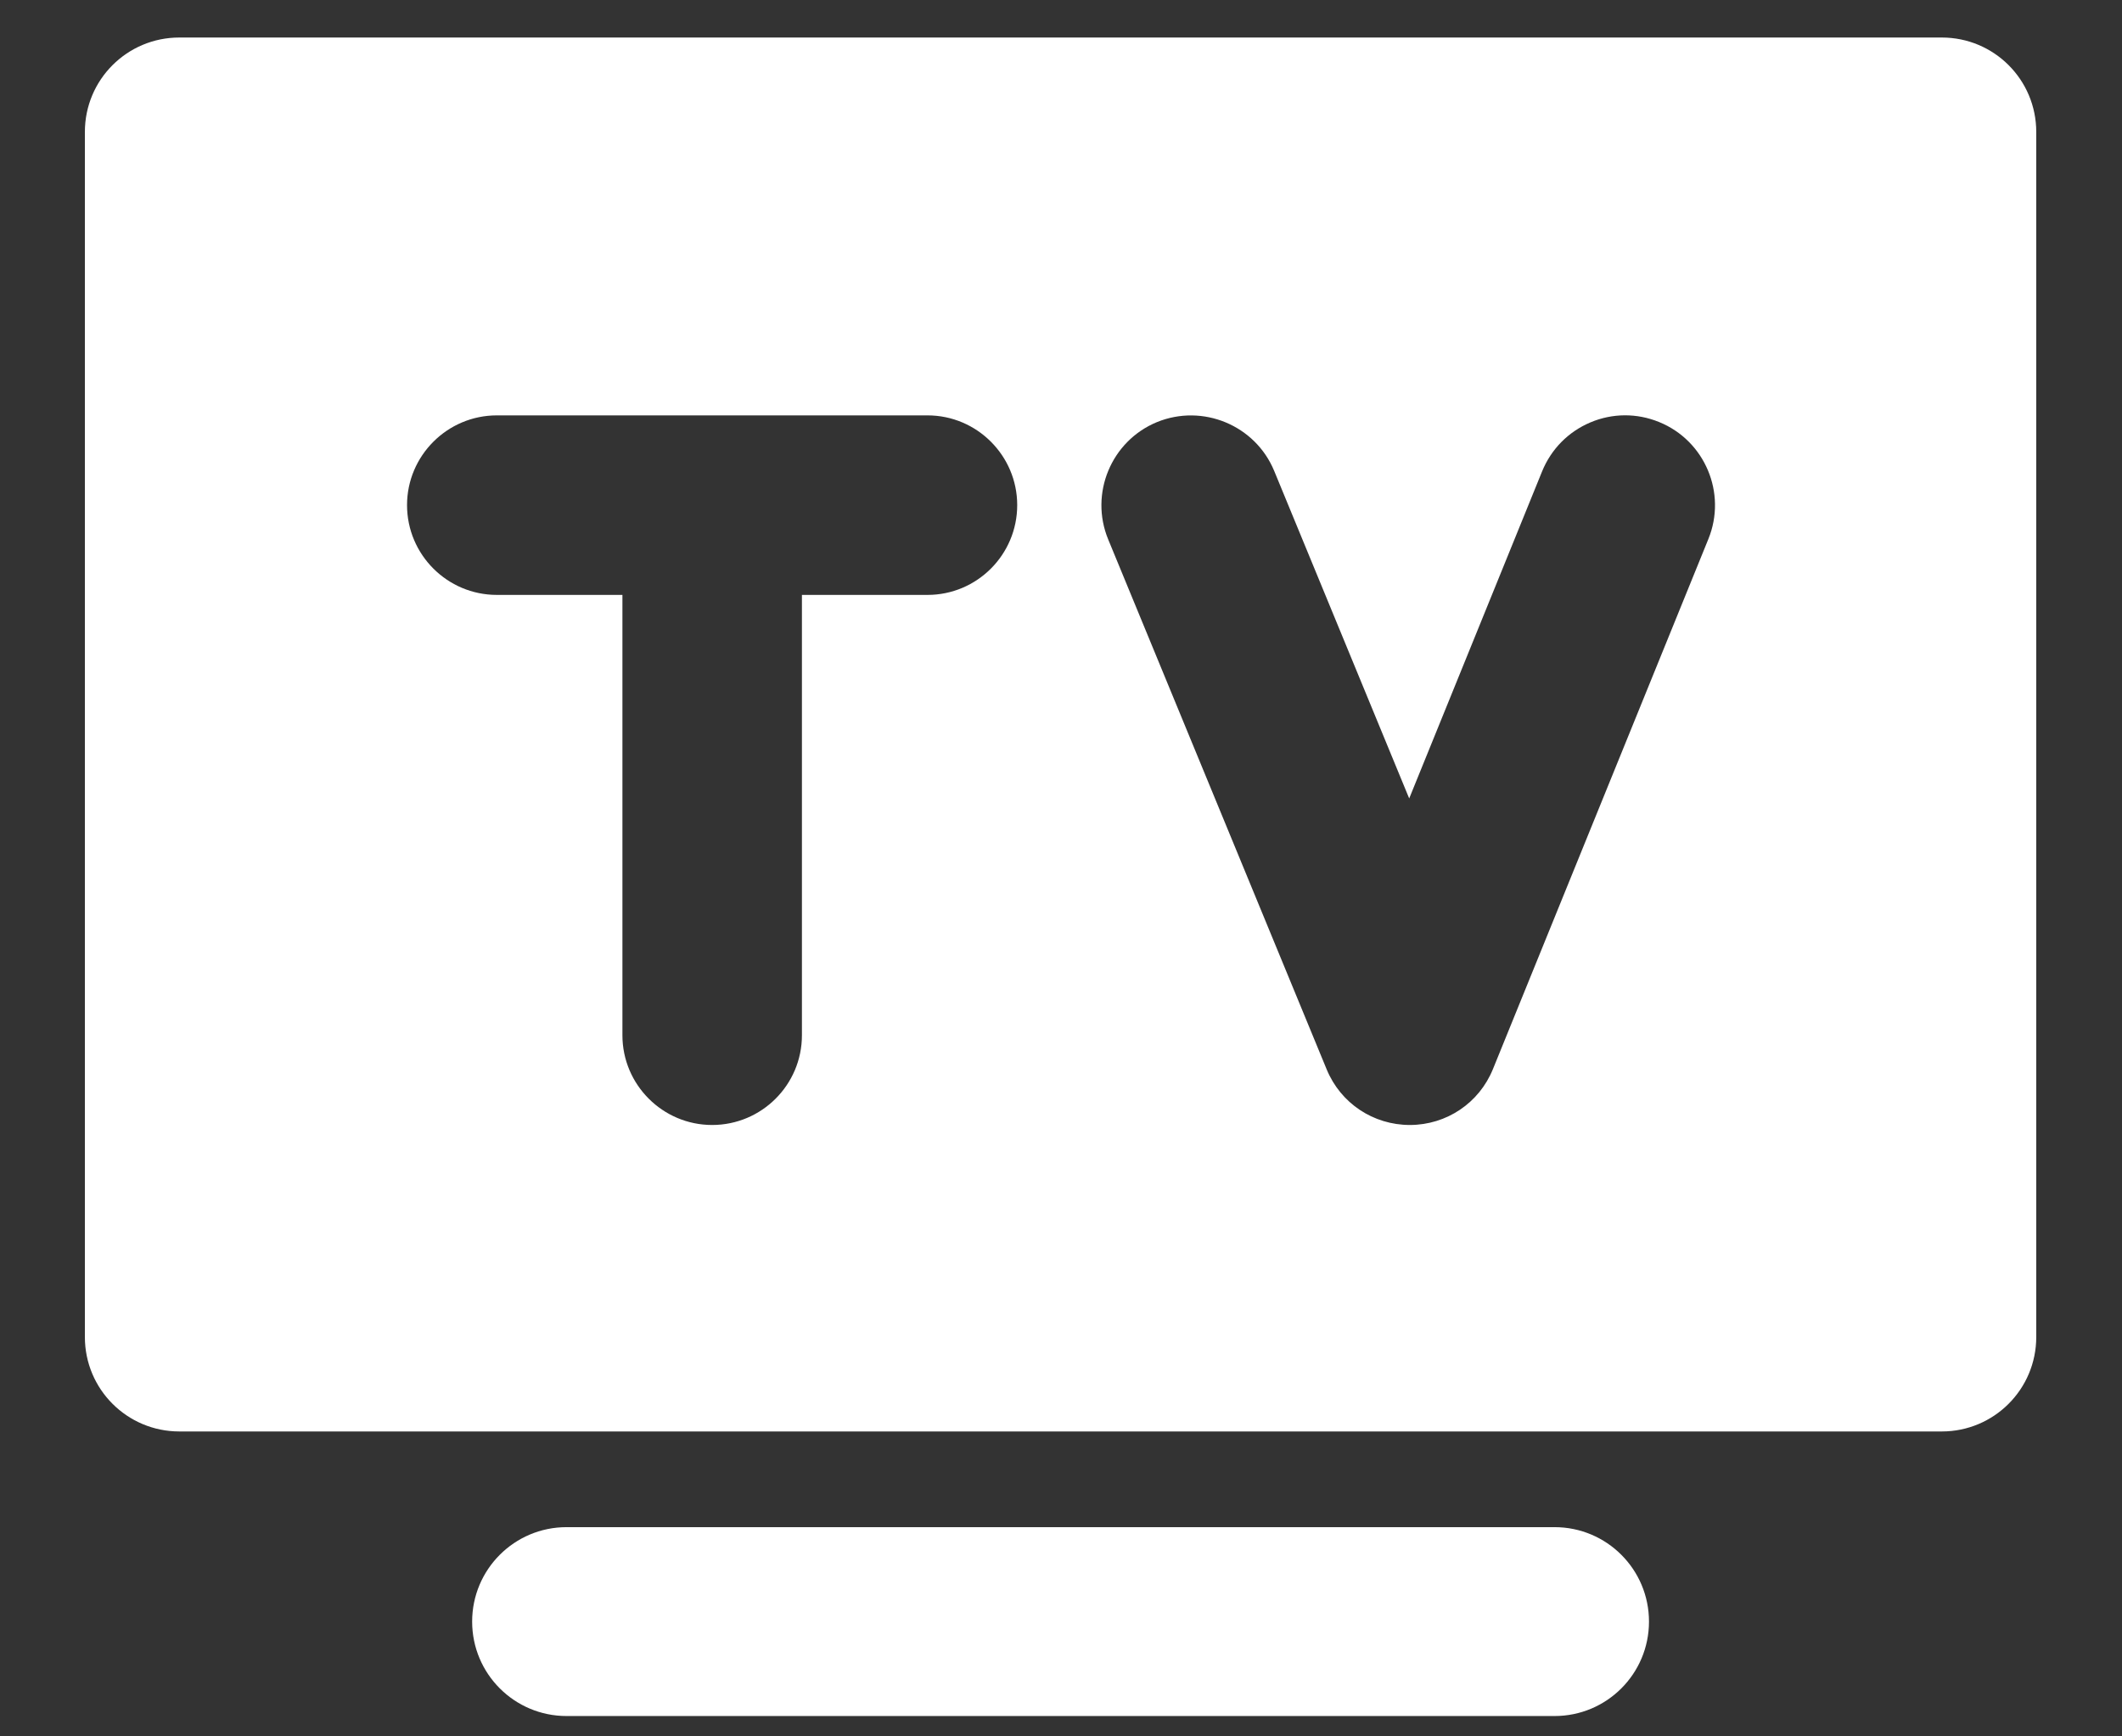<svg width="22" height="18" viewBox="0 0 22 18" fill="none" xmlns="http://www.w3.org/2000/svg">
<rect x="0" y="0" width="22" height="18" fill="#333333" stroke="none"/>
<path fill-rule="evenodd" clip-rule="evenodd" d="M1.859 0.389H20.132C20.673 0.389 21.111 0.826 21.111 1.368V13.86C21.111 14.401 20.673 14.839 20.132 14.839H1.859C1.318 14.839 0.88 14.401 0.88 13.86V1.368C0.88 0.826 1.318 0.389 1.859 0.389ZM15.478 11.083L17.712 5.587C17.905 5.112 17.676 4.568 17.201 4.375C16.971 4.281 16.717 4.282 16.488 4.379C16.259 4.476 16.082 4.656 15.988 4.886L14.61 8.277L13.21 4.881C13.014 4.408 12.469 4.182 11.994 4.376C11.52 4.572 11.294 5.117 11.489 5.591L13.755 11.087C13.9 11.437 14.237 11.662 14.618 11.662C14.998 11.661 15.335 11.434 15.478 11.083ZM8.314 6.167H9.616C10.129 6.167 10.546 5.75 10.546 5.236C10.546 4.724 10.129 4.306 9.616 4.306H5.151C4.638 4.306 4.22 4.724 4.22 5.236C4.22 5.75 4.638 6.167 5.151 6.167H6.453V10.732C6.453 11.245 6.871 11.662 7.383 11.662C7.897 11.662 8.314 11.245 8.314 10.732V6.167Z" fill="white"/>
<path d="M5.874 15.831H16.117C16.658 15.831 17.096 16.269 17.096 16.81C17.096 17.351 16.658 17.789 16.117 17.789H5.874C5.333 17.789 4.895 17.351 4.895 16.81C4.895 16.269 5.333 15.831 5.874 15.831Z" fill="white"/>
</svg>
